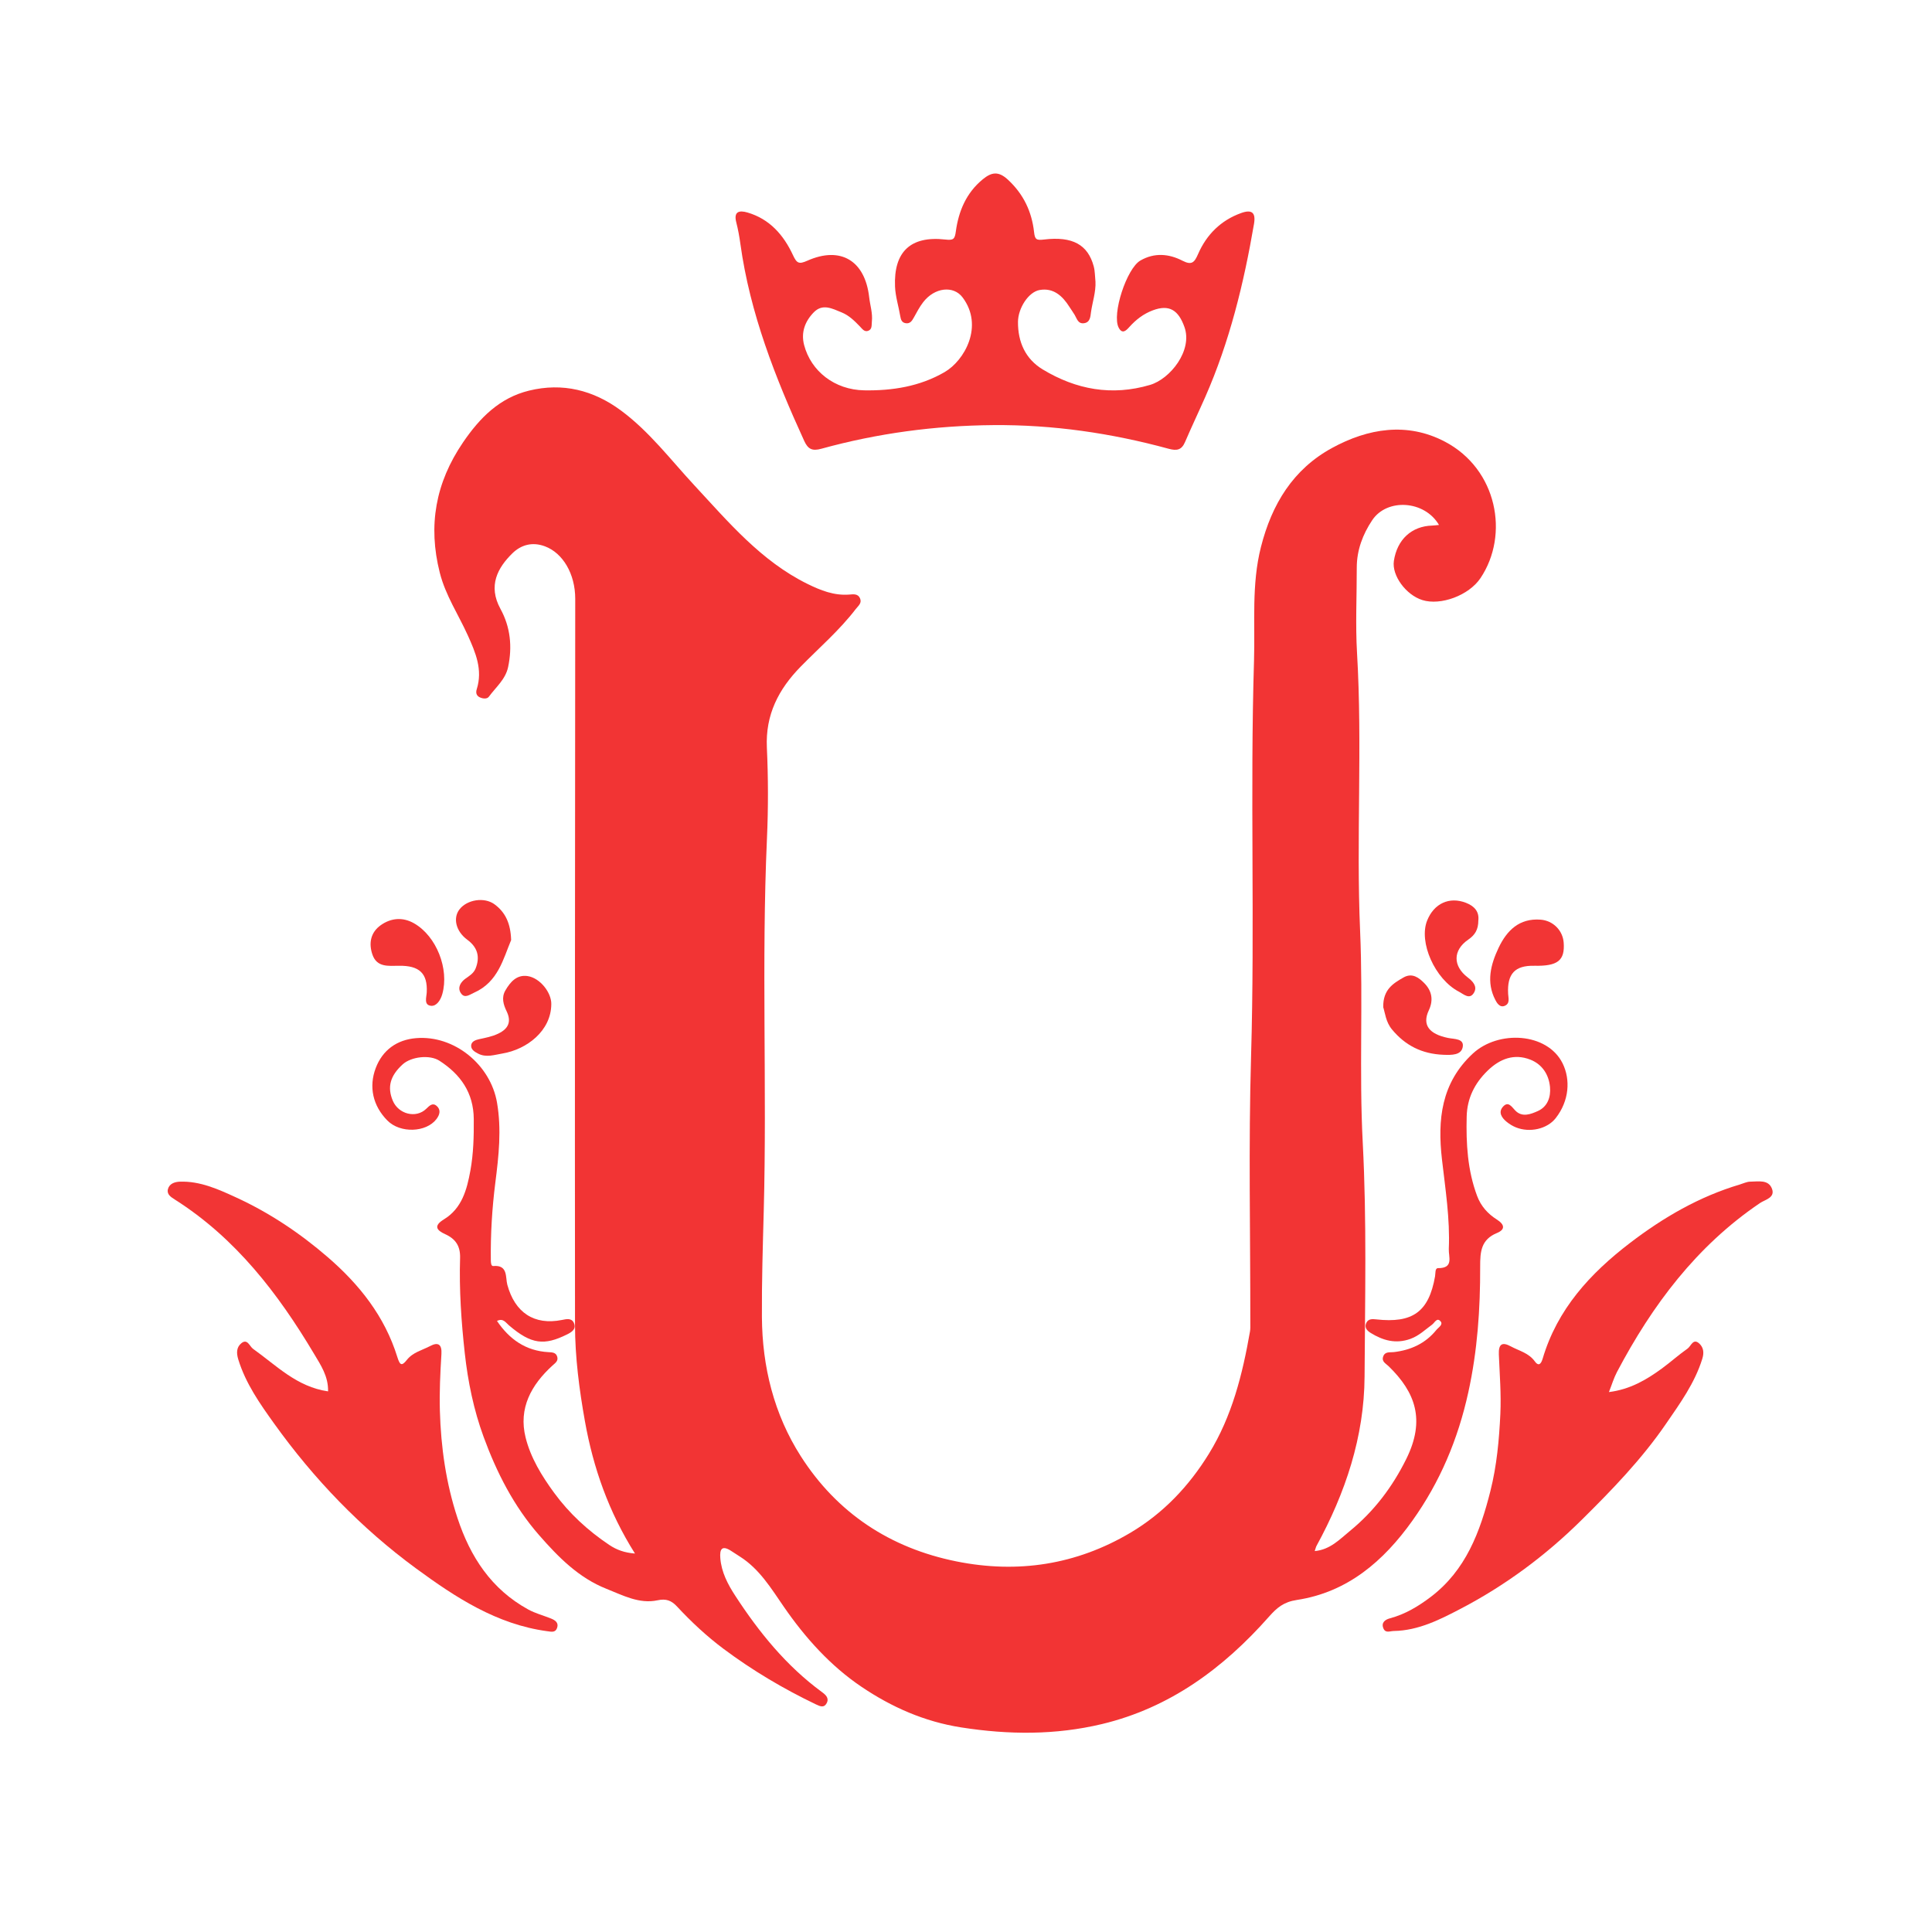 <?xml version="1.0" encoding="UTF-8"?><svg id="Layer_1" xmlns="http://www.w3.org/2000/svg" viewBox="0 0 1992 1992"><defs><style>.cls-1{fill:#fefdfd;}.cls-1,.cls-2,.cls-3{stroke-width:0px;}.cls-2{fill:#f23434;}.cls-3{fill:#f23535;}</style></defs><path class="cls-2" d="m1483.71,541.29c-14.93-25.5-53.62-27.8-68.88-4.95-9.76,14.6-15.95,30.93-15.93,49.02.04,29.36-1.44,58.8.28,88.05,5.63,95.49-.95,191.11,3.17,286.5,3.15,72.84-1.08,145.68,2.72,218.33,4.2,80.39,2.32,160.72,1.88,241.04-.34,62.21-19.82,120.16-49.56,174.63-.66,1.21-.92,2.63-1.84,5.34,15.93-1.41,25.99-12.33,36.28-20.74,24.8-20.27,43.84-45.3,58.21-74.41,19.74-40,9.41-68.5-18.26-95.42-3.03-2.95-7.5-4.77-5.62-10.07,1.88-5.32,6.79-4.04,10.87-4.51,17.51-2.02,32.59-8.85,43.87-22.77,2.15-2.66,7.45-5.57,4.31-9.07-3.73-4.16-5.95,1.55-8.75,3.59-7.13,5.2-13.4,11.41-22.15,14.58-15.11,5.48-28.34,1.75-41.11-6.14-3.75-2.32-6.85-5.67-4.33-10.58,2.09-4.07,6.26-3.78,10-3.36,37.69,4.23,54.34-7.79,60.75-44.36.57-3.24-.2-8.48,3.11-8.46,16.44.08,10.72-11.55,11.07-19.8,1.33-31.08-3.55-61.69-7.07-92.42-4.65-40.63-.9-78.62,31.76-108.96,26.37-24.5,76.89-21.82,92.65,10.06,8.22,16.63,6.9,38.59-7.17,56.51-8.8,11.21-26.79,15.19-40.99,9.46-3.44-1.39-6.76-3.44-9.63-5.79-5.16-4.22-8.86-10.03-3.49-15.74,5.19-5.51,8.52-.07,12.25,3.93,7.18,7.72,16.3,3.97,23.49.76,9.9-4.43,13.51-14.24,12.53-24.79-1.21-13.01-8.21-23.41-20.1-28.13-16.81-6.68-31.59-.98-44.27,11.35-13.4,13.04-21.09,28.44-21.54,47.36-.67,27.82.83,55.22,10.75,81.73,4.03,10.76,11.18,18.52,20.26,24.28,8.43,5.35,8.75,10.43.22,13.95-16.42,6.77-17.37,19.27-17.32,34.55.14,43.61-2.78,86.79-12.26,129.86-10.62,48.29-29.12,92.26-57.62,132.22-29.72,41.67-66.79,73.75-119.1,81.72-13.57,2.07-20.46,7.84-28.9,17.39-46.82,52.99-102.19,93.9-172.18,110.6-47.86,11.42-96.1,11.09-145.1,3.42-38.11-5.97-71.75-21.02-102.49-41.7-32.1-21.6-58.21-50.6-80.33-82.69-13.09-18.99-25.07-38.92-45.23-51.71-3.17-2.01-6.28-4.12-9.46-6.12-9.49-5.98-11.45-1.05-10.8,7.52,1.1,14.57,7.73,27.15,15.42,38.95,24.52,37.68,52.59,72.28,89.18,99.17,3.99,2.93,7.9,6.25,5.07,11.63-2.6,4.94-6.54,3.39-10.87,1.31-33.63-16.11-65.57-35.03-95.43-57.34-17.41-13.01-33.29-27.84-48.08-43.76-5.65-6.08-11.16-8.22-19.95-6.33-18.95,4.07-35.85-5.15-52.65-11.79-28.6-11.31-49.54-32.54-69.48-55.33-26.25-30.01-43.93-64.95-57.34-101.6-10.06-27.47-16.08-56.54-19.33-86.06-3.61-32.7-5.85-65.38-4.84-98.22.37-12.03-4.53-19.56-15.25-24.42-8.78-3.98-12.61-8.48-1.37-15.35,18.5-11.32,23.65-30.53,27.23-50.19,3.21-17.61,3.65-35.4,3.5-53.31-.22-27.12-13.68-46.01-35.41-60.03-10.06-6.49-29.14-4.2-37.89,3.75-12.89,11.72-16.08,23.4-10.22,37.4,5.85,13.97,23.99,18.66,34.53,8.39,3.47-3.39,6.61-6.45,10.58-3.09,4.74,4,3.47,9.12-.15,13.82-10.54,13.7-37.2,14.8-50.47,1.41-15.17-15.3-19.32-34.99-12.04-54.16,6.91-18.23,21.49-29.16,41.64-30.81,39.32-3.23,76.67,27.36,83.4,66.45,4.79,27.82,1.76,55.04-1.73,82.53-3.37,26.56-4.99,53.3-4.65,80.12.03,2.5.31,6.07,2.46,5.87,15.42-1.43,12.48,11.61,14.54,19.24,7.77,28.74,27.7,42.1,56.31,36.36,4.74-.95,10.04-2.25,12.39,3.19,2.78,6.45-2.63,9.5-7.24,11.79-23.29,11.53-36.66,10.35-59.75-9.43-3.6-3.09-6.01-7.64-12.36-4.54,12.81,18.95,29.63,30.83,52.93,32.17,3.9.22,7.93.19,9.2,4.8,1.22,4.4-2.03,6.37-4.98,9.06-21.8,19.92-35.14,43.96-27.67,74.07,5.19,20.92,16.63,39.59,29.43,57.08,15.65,21.38,34.84,39.01,56.82,53.74,7.56,5.07,15.61,8.05,26.55,8.91-27.1-42.93-43.02-88.32-51.62-136.5-5.87-32.89-10.17-66.05-10.21-99.35-.27-249.51.11-499.02.23-748.54.01-25.91-12.9-47.17-31.04-54.04-13.32-5.05-25-1.51-33.91,7.28-14.87,14.68-25.3,33.13-12.13,57.17,10.28,18.76,12.32,39.03,7.87,60-2.71,12.74-12.66,20.71-19.79,30.49-1.89,2.59-6.19,2.18-9.34.71-3.55-1.65-4.37-4.71-3.23-8.31,6.4-20.15-1.18-37.84-9.23-55.69-9.68-21.44-22.91-41.09-28.84-64.47-12.35-48.68-4.37-92.82,23.89-134.33,17.28-25.38,37.65-46.02,68.14-53.47,34.59-8.46,66.32-.51,94.71,20.47,29.36,21.69,51.19,50.74,75.77,77.23,35.1,37.82,68.72,77.97,116.44,101.52,13.61,6.72,27.58,12.33,43.34,11.06,4.07-.33,8.97-1.1,11.06,4.02,2.01,4.92-1.94,7.61-4.52,10.97-16.76,21.88-37.64,39.81-56.8,59.38-22.73,23.22-36.34,49.49-34.8,83.27,1.43,31.18,1.5,62.54.1,93.72-5.76,128.16.1,256.39-3.33,384.51-.97,36.32-2.1,72.67-1.88,108.98.31,51.27,12.45,100.31,40.08,143.55,37.52,58.71,92.17,94.72,160.5,108.47,63.25,12.73,123.61,3.5,179.38-29.55,33.78-20.02,60.2-47.84,80.86-81.34,23.95-38.84,34.67-81.97,42.42-126.17.48-2.77.32-5.66.33-8.49.1-91.66-1.92-183.37.77-274.95,4-136.25-1.1-272.51,3.06-408.65,1.18-38.72-2.7-78.03,7.12-116.73,11.21-44.17,33.11-80.14,73.24-102.09,37.12-20.3,77.55-26.98,116.45-6.55,53.99,28.37,66.66,95.98,36.69,140.68-12.01,17.92-41.1,28.57-59.96,22.64-17-5.35-31.59-25.39-29.35-40.31,3.34-22.15,18.3-35.92,39.61-36.5,1.81-.05,3.61-.32,6.97-.64Z"/><path class="cls-3" d="m1129.49,290.04c.56,11.03-3.18,21.44-4.65,32.1-.55,4-.71,10.15-6.99,11.09-6.32.95-7.42-4.54-9.76-8.49-1.68-2.83-3.66-5.48-5.41-8.27-7.15-11.39-16.57-19.97-30.8-17.45-11.47,2.03-22.2,18.75-22.28,32.91-.12,20.65,7.59,38.16,25.52,48.99,34.45,20.81,71.26,27.6,110.69,15.93,20.67-6.12,44.07-35.38,35.44-59.64-6.2-17.42-15.59-23.66-32.76-17.19-9.53,3.59-17.24,9.56-24.02,17.08-3.08,3.41-7.18,7.97-11,.82-7.34-13.74,8.17-61.13,22.31-69.29,14.5-8.37,29.41-7.01,43.33.14,9.71,4.99,12.4,1.85,16.17-6.81,8.75-20.09,23.55-34.83,44.45-42.32,11.3-4.05,15.17-.14,13.22,11.21-10.48,61.26-25.12,121.34-50.26,178.46-6.84,15.54-14.16,30.87-20.85,46.48-3.55,8.29-8.51,9.18-16.9,6.9-59.18-16.12-119.21-24.9-180.87-24.38-60.33.5-119.31,8.41-177.28,24.39-9.46,2.61-13.76.27-17.58-8.08-29.82-65.21-55.95-131.58-65.84-203.24-1.02-7.41-2.35-14.82-4.21-22.06-2.93-11.37,3.09-12.66,11.49-10.22,22.88,6.65,37.34,23.27,46.86,43.77,4.02,8.67,6.17,9.81,14.85,5.95,34.4-15.32,59.53-.08,63.81,37.57.95,8.38,3.72,16.53,2.78,25.15-.4,3.7.52,8.13-4.04,9.63-3.77,1.24-5.96-2.17-8.2-4.48-5.61-5.79-11.21-11.45-18.94-14.59-9.68-3.93-19.63-9.43-28.76-.03-8.97,9.23-13.33,20.63-9.92,33.66,7.05,26.95,31.42,46.2,61.94,46.73,28.9.5,57.29-3.94,82.89-18.78,20.72-12.01,40.63-47.66,18.57-77.03-9.36-12.47-28.84-10.44-40.7,5.02-3.71,4.83-6.58,10.34-9.54,15.7-1.94,3.52-3.93,6.66-8.56,5.85-3.93-.69-4.87-3.68-5.46-7.23-1.7-10.16-4.96-20.21-5.39-30.39-1.54-35.99,16.02-52.67,51.78-48.63,8.51.96,9.82-.36,10.91-8.38,2.86-20.97,10.77-39.79,27.82-53.76,8.9-7.29,16.04-8.64,25.75.31,16.21,14.94,24.74,33.03,27.1,54.22.85,7.64,2.45,8.55,10.19,7.61,29.53-3.58,45.34,5.37,51.32,27.69,1.32,4.93,1.21,10.24,1.76,15.38Z"/><path class="cls-3" d="m338.26,1434.59c.38-15.53-7.58-27.18-14.38-38.59-37.22-62.5-80.94-119.37-143.47-159.11-4.23-2.69-8.62-5.4-7.27-10.78,1.45-5.77,7.11-7.56,12.33-7.74,20.92-.73,39.79,7.91,57.87,16.21,34.42,15.8,65.84,36.77,94.67,61.69,32.72,28.28,58.67,61.08,71.61,102.75,2.69,8.65,4.48,9.92,9.91,3.08,6.26-7.89,15.83-9.94,24.02-14.28,8.14-4.32,12.21-1.76,11.59,8.25-1.2,19.49-2.15,39.19-1.6,58.52,1.06,37.39,6.28,74.49,18.12,110.47,13.25,40.29,35.02,73.54,72.93,94.38,7.36,4.04,15.74,6.2,23.59,9.37,4.17,1.68,7.98,4.23,6.28,9.46-1.73,5.31-5.82,4.19-10.46,3.56-51.97-7.07-94.27-34.8-134.99-64.66-56.89-41.72-105.41-92.26-146.48-149.57-14.63-20.42-29.26-41.21-36.85-65.95-2.15-7.01-1.71-12.66,3.09-16.65,6.33-5.27,8.57,3.19,12.18,5.75,23.96,16.99,44.87,39.15,77.31,43.83Z"/><path class="cls-3" d="m1658.89,1435.3c21.73-2.72,38.51-12.57,54.41-24.16,9.09-6.63,17.48-14.24,26.69-20.68,3.52-2.46,5.74-11.14,12.15-5.12,4.11,3.86,5.07,9.02,3.06,15.52-7.77,25.15-22.99,46.08-37.51,67.23-25.13,36.62-55.93,68.41-87.47,99.56-36.95,36.49-78.38,67.14-124.13,91.03-21.14,11.04-43.49,22.52-68.93,22.96-4.26.07-8.63,2.54-10.81-2.72-2.52-6.05,2-9.08,6.64-10.31,15.72-4.19,29.25-12.31,42.04-21.99,36.36-27.54,51-67.1,61.66-109.32,6.59-26.11,8.99-52.77,10.25-79.26.96-20.27-.69-40.92-1.54-61.38-.47-11.16,3.57-13.23,12.33-8.48,8.55,4.63,18.54,6.75,24.83,15.58,3.07,4.32,5.97,3.99,7.98-2.81,15.04-51.02,48.93-87.94,90.15-119.46,34.46-26.35,71.39-47.77,113.17-60.22,3.6-1.07,7.23-2.92,10.84-2.93,8.23-.03,18.72-2.47,22.35,7.44,3.37,9.19-7.23,11.12-12.41,14.63-65.49,44.33-111.13,105.35-147.48,174.24-3.21,6.09-5.18,12.83-8.27,20.66Z"/><path class="cls-3" d="m411.33,995.76c-10.8.07-22.73,1.87-27.35-11.56-4.01-11.67-1.84-22.85,8.56-30.26,10.65-7.58,22.84-8.57,34.42-1.92,23.19,13.33,36.28,47.1,29.11,72.8-1.8,6.45-5.95,12.67-11.5,12.22-7.85-.64-4.82-8.73-4.57-13.95.95-19.44-7.54-27.64-28.67-27.33Z"/><path class="cls-3" d="m1581.94,995.76c-19.97-.43-28.08,8.25-26.98,28.89.24,4.57,2.14,10.04-3.51,12.42-5.28,2.22-8.34-3.47-9.74-6.2-9.42-18.24-4.79-36.23,3.35-53.47,8.54-18.09,21.48-30.83,43.31-29.18,13.15.99,22.94,11.29,23.87,23.63,1.4,18.49-6.13,24.43-30.29,23.9Z"/><path class="cls-3" d="m527,969.27c-8.11,19.25-13.37,43.29-38.26,54.27-4.62,2.04-9.75,6.43-13.7.25-3.74-5.86.35-11.48,4.76-14.66,4.28-3.09,8.63-5.6,10.63-10.7,4.73-12.06,1.86-21.8-8.66-29.53-11.67-8.58-15.01-22.27-7.99-31.32,7.81-10.06,25.49-12.87,35.93-5.3,11.47,8.32,16.79,20.01,17.3,37Z"/><path class="cls-3" d="m1524.24,949.12c-.03,9.16-3.26,14.79-10.36,19.65-16.06,11-15.98,27.32-.53,39.06,5.26,4,9.93,9.11,6.65,15.24-4.45,8.35-10.87,1.96-15.75-.57-24.86-12.92-41.72-51.11-32.78-73.38,7.1-17.69,22.94-24.85,39.91-18.31,9.01,3.47,13.9,9.32,12.86,18.3Z"/><path class="cls-3" d="m568.41,1035.34c-.12,27.36-25.06,46.74-50.66,50.94-7.87,1.29-16.5,4.39-24.77.06-3.48-1.82-7.15-3.97-7.2-7.96-.06-4.49,4.51-6.11,7.97-6.87,6.87-1.5,13.6-2.7,20.12-5.85,10.67-5.15,13.48-12.59,8.5-22.92-3.44-7.13-5.49-14.24-1.33-21.48,5.06-8.8,11.82-16.61,23.06-14.85,12.77,2,24.48,16.96,24.32,28.92Z"/><path class="cls-3" d="m1426.19,1038.45c-.31-18.01,9.95-24.35,20.84-30.58,9.21-5.27,16.1.44,21.26,5.57,7.6,7.56,10.16,17.04,4.88,28.27-7,14.91.1,24.42,19.83,28.46,6.51,1.33,16.97.52,15.1,9.59-1.69,8.23-11.29,8.12-20,7.77-21.94-.89-39.28-9.54-53.03-26.29-6.26-7.62-6.99-16.99-8.88-22.79Z"/></svg>